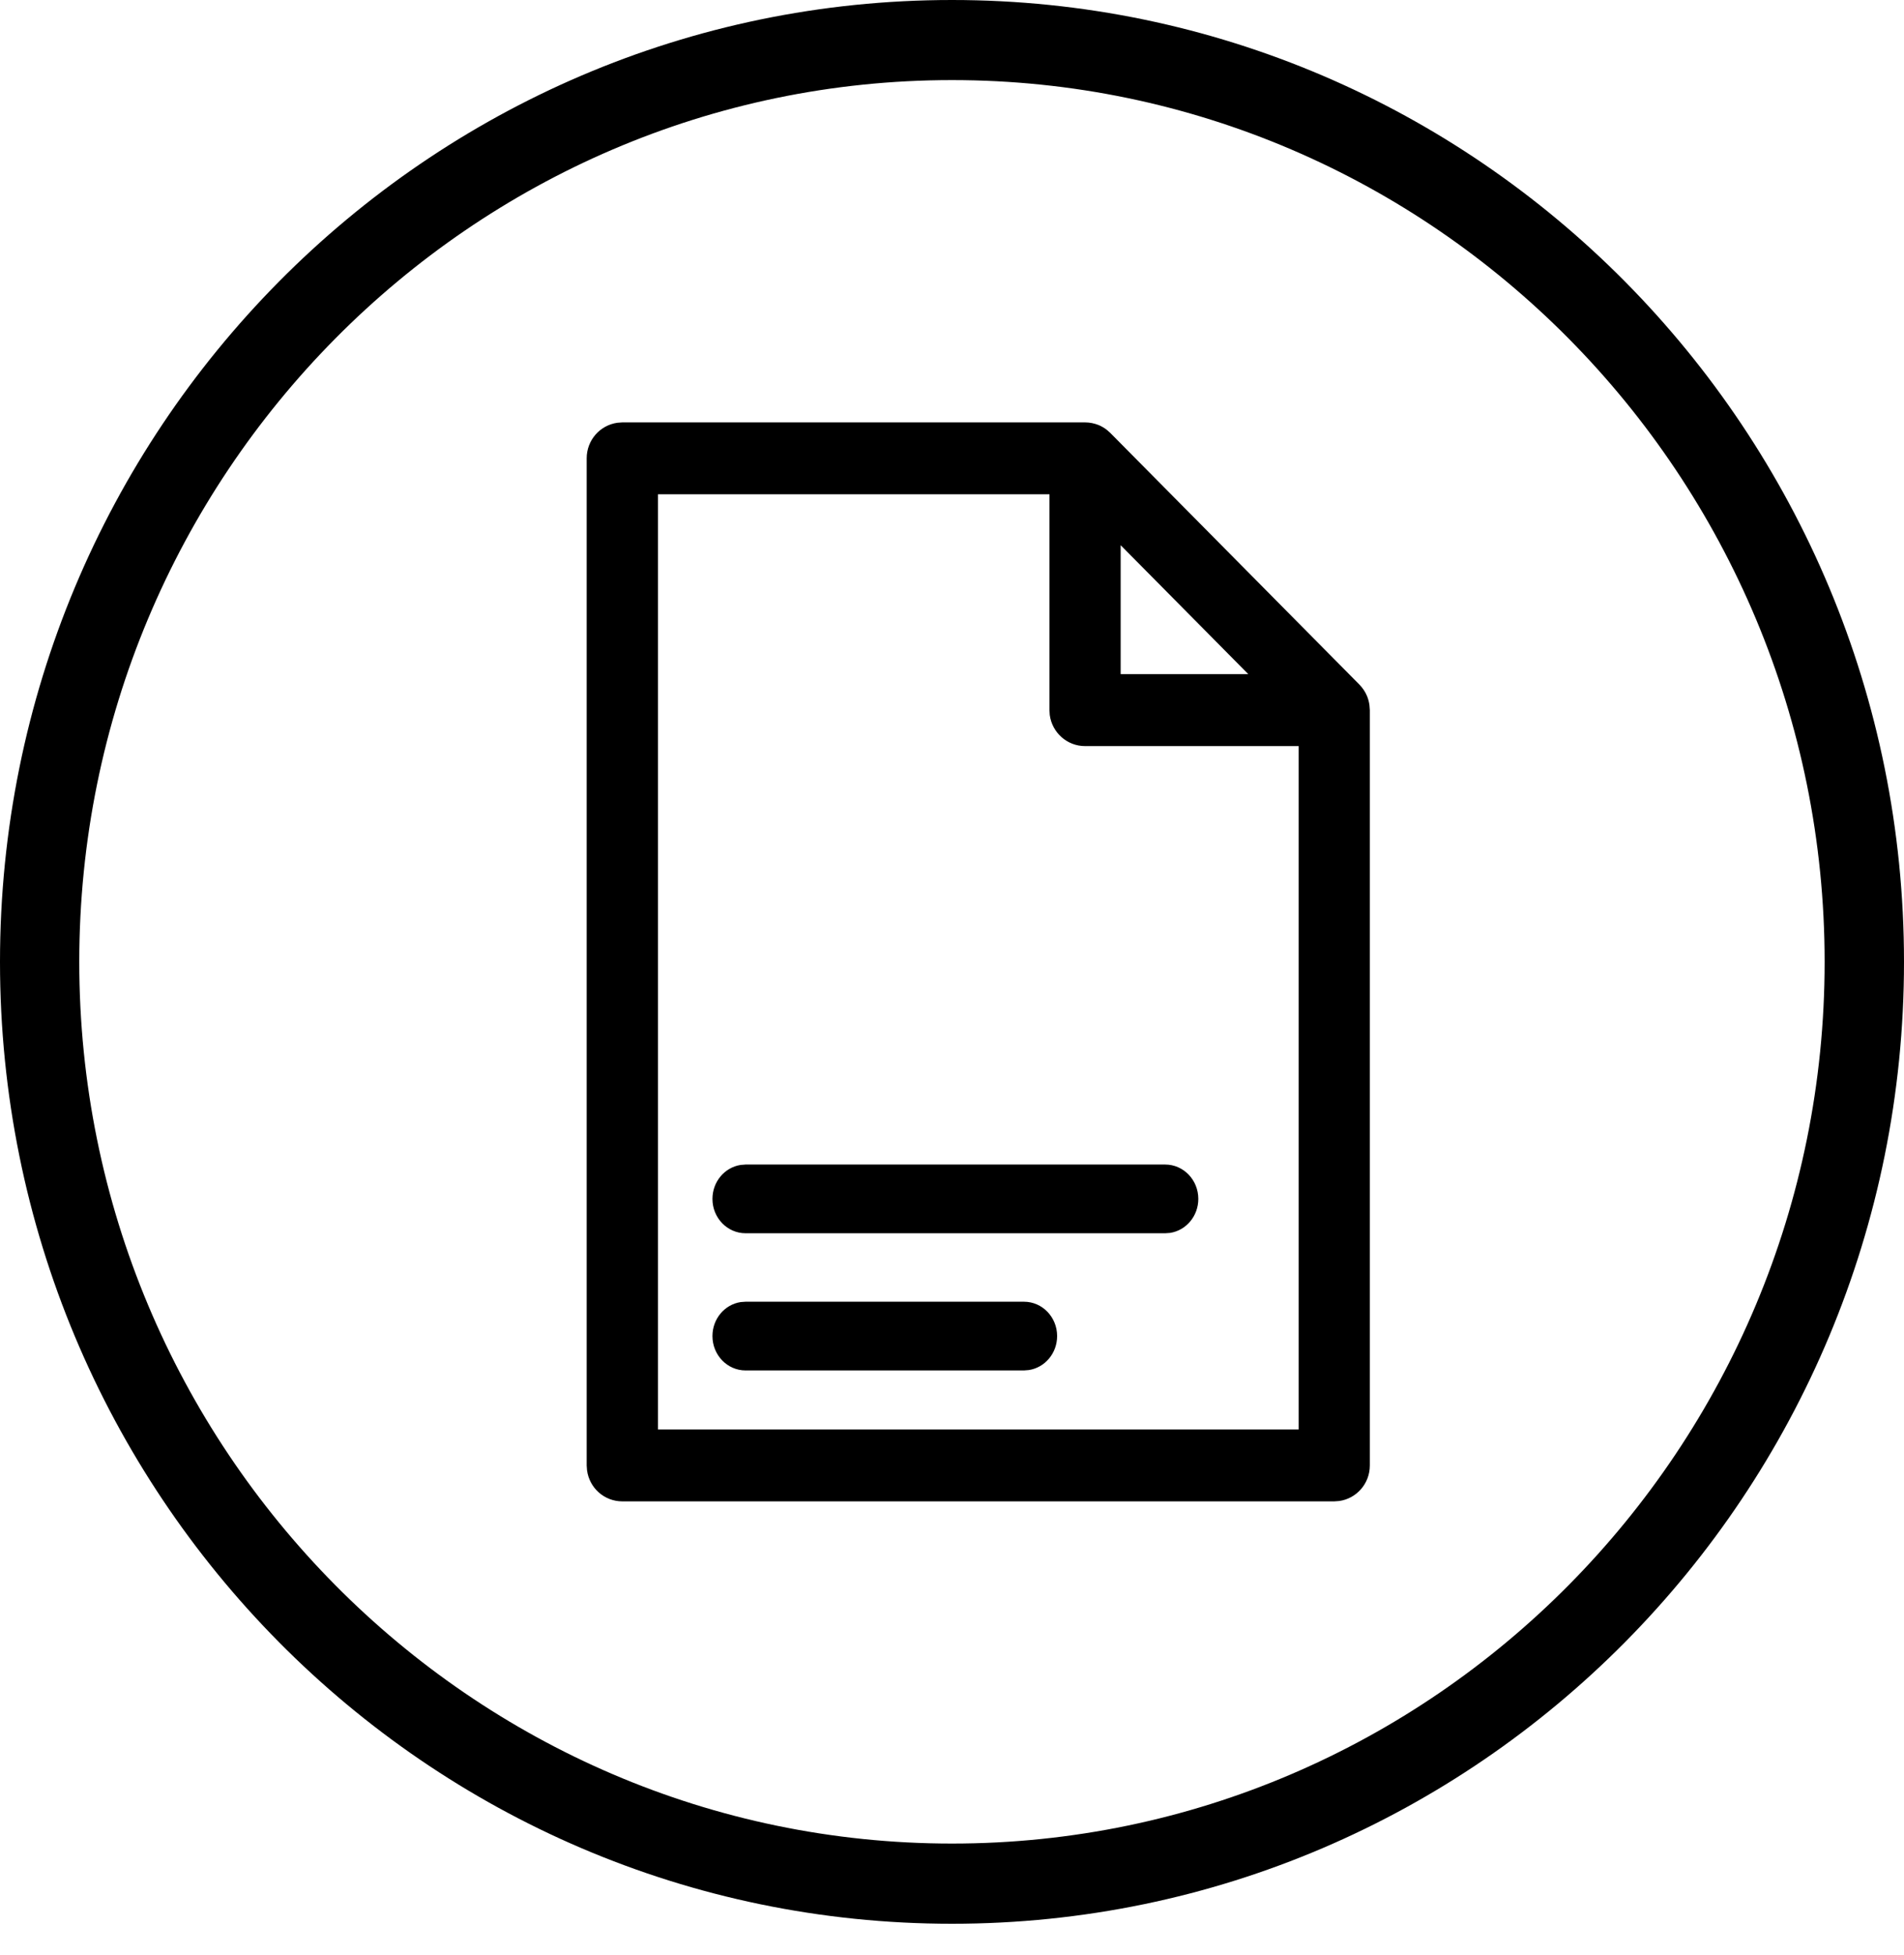 <?xml version="1.0" encoding="UTF-8"?>
<svg width="38px" height="39px" viewBox="0 0 38 39" version="1.1" xmlns="http://www.w3.org/2000/svg" xmlns:xlink="http://www.w3.org/1999/xlink">
    <!-- Generator: Sketch 58 (84663) - https://sketch.com -->
    <title>Footer@1x</title>
    <desc>Created with Sketch.</desc>
    <g id="documnet-view" stroke="none" stroke-width="1" fill="none" fill-rule="evenodd">
        <g id="Footer" fill="#000000">
            <path d="M19,5.32907052e-14 C29.493,5.32907052e-14 38,8.592 38,19.19 C38,29.788 29.493,38.38 19,38.38 C8.507,38.38 1.22568622e-12,29.788 1.22568622e-12,19.19 C1.22568622e-12,8.592 8.507,5.32907052e-14 19,5.32907052e-14 Z M19,1.598 C9.397,1.598 1.582,9.49 1.582,19.19 C1.582,28.89 9.397,36.78 19,36.78 C28.603,36.78 36.416,28.89 36.416,19.19 C36.416,9.49 28.603,1.598 19,1.598 Z M21.656,8.427 C21.752,8.427 21.843,8.447 21.929,8.481 C21.987,8.506 22.041,8.538 22.09,8.576 L22.159,8.637 L27.131,13.658 C27.196,13.725 27.249,13.803 27.285,13.891 C27.308,13.949 27.324,14.009 27.332,14.072 L27.339,14.167 L27.339,29.237 C27.339,29.601 27.071,29.899 26.726,29.946 L26.63,29.953 L12.42,29.953 C12.06,29.953 11.763,29.685 11.716,29.334 L11.709,29.237 L11.709,9.143 C11.709,8.781 11.976,8.481 12.324,8.434 L12.42,8.427 L21.656,8.427 Z M20.945,9.861 L13.131,9.861 L13.131,28.519 L25.919,28.519 L25.919,14.885 L21.656,14.885 C21.295,14.885 20.998,14.615 20.951,14.265 L20.945,14.167 L20.945,9.861 Z M14.88,25.97 L20.437,25.97 C20.802,25.97 21.098,26.277 21.098,26.655 C21.098,27 20.853,27.284 20.535,27.333 L20.437,27.341 L14.88,27.341 C14.515,27.341 14.219,27.034 14.219,26.655 C14.219,26.311 14.463,26.026 14.782,25.977 L14.88,25.97 L20.437,25.97 Z M23.255,23.233 C23.62,23.233 23.916,23.54 23.916,23.919 C23.916,24.263 23.671,24.548 23.353,24.597 L23.255,24.604 L14.88,24.604 C14.515,24.604 14.219,24.297 14.219,23.919 C14.219,23.575 14.463,23.29 14.782,23.241 L14.88,23.233 L23.255,23.233 Z M22.366,10.877 L22.366,13.449 L24.913,13.449 L22.366,10.877 Z"></path>
        </g>
    </g>
</svg>